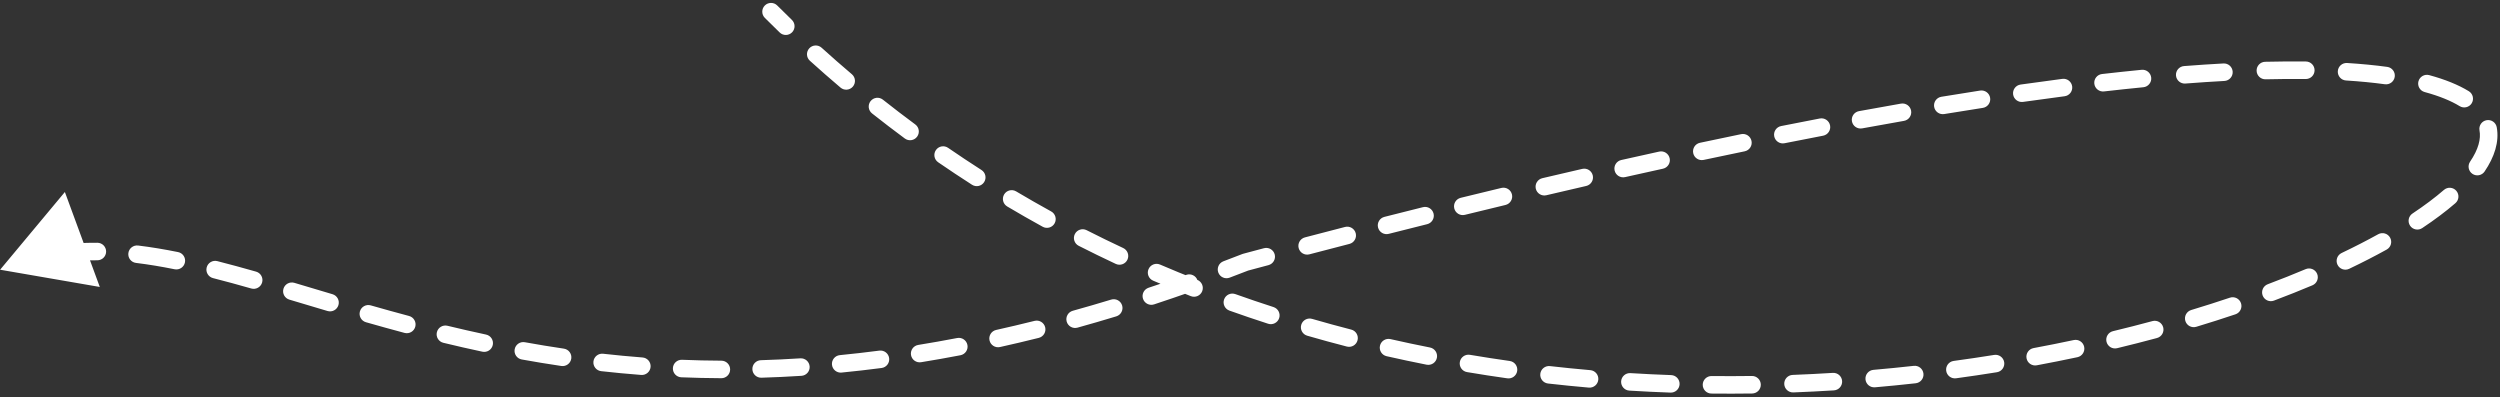 <svg width="428" height="68" viewBox="0 0 428 68" fill="none" xmlns="http://www.w3.org/2000/svg">
<rect x="0" y="0" width="428" height="68" fill="#333333" stroke="none"/>
<path d="M0.018 46.176L11.107 32.871L17.085 49.127L0.018 46.176ZM130.94 3.061C130.354 2.475 130.354 1.525 130.94 0.939C131.526 0.353 132.476 0.353 133.061 0.939L132.001 2L130.94 3.061ZM213.226 44.89L212.682 43.492C212.733 43.472 212.785 43.455 212.837 43.441L213.226 44.89ZM135.572 3.409C136.167 3.985 136.183 4.934 135.607 5.53C135.031 6.125 134.081 6.141 133.486 5.565L134.529 4.487L135.572 3.409ZM138.648 10.397C138.034 9.841 137.987 8.892 138.543 8.278C139.099 7.664 140.048 7.617 140.662 8.173L139.655 9.285L138.648 10.397ZM145.84 12.709C146.472 13.245 146.55 14.191 146.014 14.823C145.479 15.455 144.532 15.534 143.9 14.998L144.87 13.854L145.84 12.709ZM149.291 19.415C148.641 18.9 148.532 17.957 149.046 17.308C149.561 16.658 150.504 16.549 151.153 17.063L150.222 18.239L149.291 19.415ZM156.694 21.302C157.36 21.794 157.502 22.733 157.009 23.4C156.517 24.066 155.578 24.207 154.912 23.715L155.803 22.508L156.694 21.302ZM160.612 27.78C159.929 27.31 159.757 26.376 160.227 25.694C160.696 25.012 161.63 24.839 162.313 25.309L161.462 26.544L160.612 27.78ZM168.03 29.105C168.728 29.552 168.931 30.48 168.484 31.178C168.037 31.875 167.11 32.079 166.412 31.632L167.221 30.369L168.03 29.105ZM172.43 35.345C171.718 34.922 171.484 34.002 171.907 33.289C172.33 32.577 173.25 32.343 173.963 32.766L173.196 34.056L172.43 35.345ZM179.96 36.196C180.685 36.595 180.95 37.507 180.551 38.233C180.151 38.959 179.239 39.224 178.514 38.824L179.237 37.51L179.96 36.196ZM184.675 42.084C183.936 41.709 183.642 40.806 184.017 40.067C184.393 39.328 185.296 39.034 186.034 39.41L185.354 40.747L184.675 42.084ZM192.292 42.463C193.043 42.814 193.366 43.707 193.015 44.458C192.664 45.208 191.771 45.532 191.021 45.181L191.657 43.822L192.292 42.463ZM197.415 48.048C196.653 47.721 196.301 46.839 196.628 46.078C196.955 45.316 197.837 44.964 198.598 45.291L198.006 46.669L197.415 48.048ZM204.969 47.908C205.74 48.211 206.12 49.081 205.817 49.853C205.514 50.624 204.644 51.004 203.873 50.701L204.421 49.304L204.969 47.908ZM210.475 53.174C209.695 52.895 209.288 52.037 209.567 51.257C209.845 50.477 210.703 50.07 211.484 50.348L210.98 51.761L210.475 53.174ZM218.027 52.57C218.816 52.825 219.249 53.67 218.994 54.458C218.74 55.247 217.894 55.68 217.106 55.425L217.567 53.998L218.027 52.57ZM223.793 57.472C222.998 57.242 222.54 56.41 222.77 55.614C223.001 54.818 223.833 54.36 224.628 54.591L224.211 56.032L223.793 57.472ZM231.334 56.426C232.136 56.633 232.618 57.451 232.412 58.254C232.205 59.056 231.387 59.538 230.584 59.331L230.959 57.879L231.334 56.426ZM237.381 60.98C236.574 60.796 236.068 59.992 236.251 59.185C236.435 58.377 237.239 57.871 238.047 58.054L237.714 59.517L237.381 60.98ZM244.817 59.492C245.63 59.653 246.159 60.442 245.998 61.255C245.837 62.068 245.048 62.596 244.236 62.436L244.526 60.964L244.817 59.492ZM251.152 63.702C250.335 63.564 249.785 62.79 249.923 61.974C250.06 61.157 250.834 60.606 251.651 60.744L251.402 62.223L251.152 63.702ZM258.469 61.8C259.289 61.915 259.861 62.674 259.745 63.494C259.629 64.315 258.871 64.886 258.05 64.77L258.26 63.285L258.469 61.8ZM265.021 65.657C264.197 65.564 263.606 64.821 263.7 63.998C263.793 63.174 264.536 62.583 265.359 62.677L265.19 64.167L265.021 65.657ZM272.265 63.37C273.09 63.442 273.701 64.169 273.629 64.994C273.557 65.82 272.83 66.43 272.004 66.358L272.135 64.864L272.265 63.37ZM278.944 66.873C278.117 66.823 277.488 66.111 277.538 65.284C277.589 64.457 278.301 63.828 279.127 63.879L279.035 65.376L278.944 66.873ZM286.101 64.217C286.929 64.247 287.576 64.942 287.546 65.77C287.517 66.598 286.822 67.245 285.994 67.215L286.047 65.716L286.101 64.217ZM292.989 67.378C292.161 67.369 291.497 66.69 291.506 65.862C291.514 65.034 292.193 64.369 293.022 64.378L293.005 65.878L292.989 67.378ZM299.93 64.367C300.758 64.356 301.439 65.018 301.45 65.847C301.462 66.675 300.799 67.356 299.971 67.367L299.95 65.867L299.93 64.367ZM307.02 67.183C306.192 67.215 305.495 66.57 305.463 65.742C305.431 64.914 306.077 64.217 306.904 64.185L306.962 65.684L307.02 67.183ZM313.782 63.838C314.608 63.786 315.321 64.415 315.372 65.241C315.424 66.068 314.796 66.78 313.969 66.832L313.875 65.335L313.782 63.838ZM320.994 66.307C320.169 66.379 319.441 65.768 319.37 64.943C319.298 64.117 319.909 63.39 320.734 63.318L320.864 64.813L320.994 66.307ZM327.637 62.634C328.46 62.542 329.202 63.136 329.294 63.959C329.385 64.782 328.792 65.524 327.969 65.616L327.803 64.125L327.637 62.634ZM334.876 64.763C334.055 64.874 333.299 64.299 333.188 63.478C333.076 62.657 333.651 61.901 334.472 61.79L334.674 63.276L334.876 64.763ZM341.398 60.763C342.216 60.631 342.985 61.187 343.117 62.005C343.249 62.823 342.693 63.593 341.875 63.725L341.636 62.244L341.398 60.763ZM348.693 62.541C347.879 62.693 347.096 62.156 346.944 61.341C346.792 60.527 347.33 59.743 348.144 59.592L348.419 61.066L348.693 62.541ZM355.029 58.217C355.84 58.045 356.636 58.562 356.809 59.372C356.982 60.182 356.465 60.979 355.655 61.152L355.342 59.684L355.029 58.217ZM362.442 59.613C361.636 59.806 360.826 59.311 360.632 58.505C360.438 57.7 360.934 56.89 361.74 56.696L362.091 58.154L362.442 59.613ZM368.497 54.971C369.297 54.755 370.12 55.229 370.336 56.028C370.553 56.828 370.079 57.651 369.28 57.868L368.888 56.419L368.497 54.971ZM376 55.948C375.207 56.187 374.37 55.738 374.131 54.945C373.892 54.152 374.341 53.315 375.134 53.075L375.567 54.512L376 55.948ZM381.758 50.964C382.543 50.7 383.394 51.122 383.658 51.907C383.923 52.692 383.5 53.543 382.715 53.807L382.237 52.386L381.758 50.964ZM389.297 51.466C388.522 51.758 387.657 51.365 387.366 50.59C387.074 49.814 387.467 48.949 388.242 48.658L388.77 50.062L389.297 51.466ZM394.726 46.077C395.489 45.755 396.369 46.112 396.691 46.876C397.013 47.639 396.656 48.519 395.892 48.841L395.309 47.459L394.726 46.077ZM402.175 46.023C401.427 46.38 400.532 46.063 400.175 45.315C399.818 44.567 400.135 43.672 400.883 43.315L401.529 44.669L402.175 46.023ZM407.147 40.101C407.872 39.7 408.785 39.962 409.186 40.687C409.587 41.412 409.325 42.325 408.6 42.726L407.873 41.414L407.147 40.101ZM414.68 39.051C413.99 39.51 413.059 39.322 412.601 38.632C412.142 37.942 412.33 37.011 413.02 36.553L413.85 37.802L414.68 39.051ZM418.404 32.511C419.031 31.969 419.978 32.038 420.52 32.665C421.062 33.291 420.993 34.239 420.367 34.781L419.385 33.646L418.404 32.511ZM425.362 29.363C424.898 30.049 423.965 30.229 423.279 29.764C422.593 29.3 422.413 28.367 422.877 27.681L424.12 28.522L425.362 29.363ZM424.491 22.323C424.342 21.508 424.881 20.727 425.696 20.578C426.511 20.428 427.293 20.968 427.442 21.783L425.967 22.053L424.491 22.323ZM422.663 15.615C423.369 16.047 423.591 16.971 423.159 17.677C422.726 18.384 421.803 18.606 421.096 18.173L421.879 16.894L422.663 15.615ZM415.094 15.756C414.294 15.539 413.823 14.715 414.04 13.915C414.257 13.116 415.081 12.644 415.881 12.861L415.487 14.309L415.094 15.756ZM408.697 11.451C409.518 11.563 410.092 12.32 409.98 13.14C409.868 13.961 409.112 14.536 408.291 14.424L408.494 12.938L408.697 11.451ZM401.635 13.778C400.808 13.726 400.181 13.014 400.233 12.187C400.285 11.36 400.998 10.732 401.824 10.784L401.73 12.281L401.635 13.778ZM394.775 10.528C395.603 10.539 396.266 11.218 396.256 12.047C396.246 12.875 395.566 13.538 394.738 13.528L394.756 12.028L394.775 10.528ZM387.867 13.576C387.039 13.597 386.351 12.942 386.331 12.114C386.31 11.286 386.965 10.598 387.793 10.577L387.83 12.077L387.867 13.576ZM380.656 10.864C381.483 10.819 382.19 11.453 382.235 12.28C382.28 13.107 381.646 13.815 380.819 13.86L380.737 12.362L380.656 10.864ZM374.139 14.302C373.313 14.366 372.592 13.748 372.528 12.922C372.464 12.096 373.082 11.375 373.908 11.311L374.023 12.807L374.139 14.302ZM366.649 11.95C367.473 11.869 368.207 12.472 368.288 13.296C368.369 14.121 367.766 14.855 366.941 14.936L366.795 13.443L366.649 11.95ZM360.207 15.653C359.384 15.748 358.641 15.157 358.546 14.334C358.452 13.511 359.043 12.767 359.866 12.673L360.036 14.163L360.207 15.653ZM353.077 13.502C353.898 13.395 354.65 13.975 354.757 14.797C354.863 15.618 354.283 16.371 353.461 16.477L353.269 14.989L353.077 13.502ZM346.343 17.446C345.523 17.563 344.763 16.993 344.646 16.173C344.529 15.353 345.099 14.593 345.919 14.476L346.131 15.961L346.343 17.446ZM339.001 15.505C339.82 15.379 340.586 15.94 340.713 16.758C340.839 17.577 340.278 18.343 339.459 18.47L339.23 16.988L339.001 15.505ZM332.849 19.526C332.032 19.66 331.26 19.107 331.125 18.289C330.991 17.472 331.544 16.7 332.362 16.566L332.605 18.046L332.849 19.526ZM325.448 17.739C326.264 17.596 327.041 18.142 327.183 18.959C327.326 19.775 326.779 20.552 325.963 20.694L325.706 19.216L325.448 17.739ZM318.798 21.978C317.984 22.127 317.202 21.588 317.052 20.773C316.902 19.959 317.441 19.177 318.256 19.027L318.527 20.502L318.798 21.978ZM311.553 20.286C312.367 20.13 313.153 20.663 313.309 21.476C313.465 22.29 312.932 23.076 312.118 23.232L311.836 21.759L311.553 20.286ZM305.512 24.523C304.699 24.685 303.91 24.157 303.748 23.345C303.586 22.532 304.114 21.742 304.926 21.581L305.219 23.052L305.512 24.523ZM298.087 22.966C298.899 22.799 299.692 23.321 299.859 24.133C300.027 24.944 299.504 25.737 298.693 25.904L298.39 24.435L298.087 22.966ZM291.659 27.378C290.849 27.551 290.052 27.034 289.88 26.223C289.707 25.413 290.224 24.616 291.035 24.444L291.347 25.911L291.659 27.378ZM284.06 25.951C284.869 25.774 285.669 26.286 285.846 27.095C286.024 27.904 285.511 28.704 284.702 28.882L284.381 27.416L284.06 25.951ZM278.214 30.322C277.405 30.504 276.603 29.996 276.421 29.188C276.24 28.38 276.747 27.577 277.556 27.395L277.885 28.859L278.214 30.322ZM270.885 28.913C271.692 28.727 272.497 29.231 272.683 30.038C272.869 30.846 272.365 31.651 271.558 31.837L271.221 30.375L270.885 28.913ZM264.733 33.426C263.927 33.616 263.119 33.116 262.929 32.31C262.739 31.503 263.239 30.696 264.045 30.506L264.389 31.966L264.733 33.426ZM257.037 32.174C257.842 31.981 258.652 32.476 258.846 33.282C259.04 34.087 258.544 34.897 257.738 35.091L257.387 33.633L257.037 32.174ZM250.785 36.781C249.981 36.978 249.168 36.486 248.971 35.682C248.773 34.877 249.265 34.065 250.07 33.867L250.428 35.324L250.785 36.781ZM243.606 35.468C244.41 35.267 245.224 35.756 245.425 36.56C245.625 37.364 245.137 38.178 244.333 38.379L243.969 36.923L243.606 35.468ZM237.746 40.038C236.943 40.242 236.127 39.756 235.923 38.953C235.719 38.15 236.204 37.334 237.007 37.13L237.376 38.584L237.746 40.038ZM230.273 38.854C231.075 38.647 231.893 39.13 232.1 39.932C232.307 40.734 231.825 41.552 231.023 41.759L230.648 40.306L230.273 38.854ZM224.163 43.543C223.361 43.753 222.541 43.274 222.331 42.472C222.121 41.671 222.601 40.851 223.402 40.641L223.782 42.092L224.163 43.543ZM216.394 42.492C217.194 42.279 218.016 42.755 218.229 43.556C218.442 44.356 217.966 45.178 217.165 45.391L216.779 43.941L216.394 42.492ZM210.509 47.537C209.734 47.83 208.868 47.439 208.576 46.664C208.283 45.889 208.675 45.023 209.45 44.731L209.979 46.134L210.509 47.537ZM203.092 47.056C203.873 46.779 204.73 47.188 205.007 47.969C205.283 48.75 204.874 49.608 204.093 49.884L203.593 48.47L203.092 47.056ZM197.577 52.111C196.79 52.37 195.942 51.942 195.683 51.155C195.424 50.368 195.852 49.52 196.638 49.261L197.108 50.686L197.577 52.111ZM190.235 51.291C191.027 51.049 191.865 51.496 192.107 52.289C192.348 53.081 191.901 53.919 191.108 54.161L190.672 52.725L190.235 51.291ZM184.462 56.095C183.664 56.316 182.837 55.849 182.615 55.051C182.394 54.253 182.861 53.426 183.659 53.204L184.061 54.65L184.462 56.095ZM177.114 54.933C177.917 54.732 178.732 55.22 178.933 56.024C179.134 56.827 178.646 57.642 177.842 57.843L177.478 56.388L177.114 54.933ZM171.194 59.414C170.386 59.593 169.584 59.084 169.405 58.275C169.225 57.466 169.735 56.665 170.544 56.485L170.869 57.95L171.194 59.414ZM163.868 57.87C164.681 57.713 165.467 58.246 165.624 59.059C165.781 59.873 165.248 60.659 164.434 60.816L164.151 59.343L163.868 57.87ZM157.684 62.012C156.866 62.145 156.096 61.589 155.963 60.772C155.831 59.954 156.386 59.183 157.204 59.051L157.444 60.532L157.684 62.012ZM150.542 60.026C151.363 59.919 152.116 60.498 152.223 61.319C152.33 62.141 151.752 62.894 150.93 63.001L150.736 61.513L150.542 60.026ZM144.072 63.785C143.248 63.865 142.514 63.262 142.433 62.438C142.353 61.613 142.956 60.88 143.78 60.799L143.926 62.292L144.072 63.785ZM137.019 61.347C137.846 61.294 138.559 61.921 138.612 62.748C138.665 63.575 138.038 64.288 137.211 64.341L137.115 62.844L137.019 61.347ZM130.351 64.664C129.523 64.689 128.832 64.038 128.807 63.21C128.783 62.382 129.434 61.691 130.262 61.666L130.307 63.165L130.351 64.664ZM123.508 61.749C124.336 61.754 125.004 62.429 125 63.257C124.996 64.086 124.321 64.754 123.492 64.749L123.5 63.249L123.508 61.749ZM116.636 64.593C115.809 64.559 115.165 63.86 115.199 63.033C115.232 62.205 115.931 61.561 116.758 61.595L116.697 63.094L116.636 64.593ZM110.001 61.199C110.827 61.262 111.445 61.983 111.382 62.809C111.319 63.635 110.598 64.253 109.772 64.19L109.886 62.694L110.001 61.199ZM102.919 63.543C102.096 63.45 101.504 62.708 101.596 61.885C101.688 61.061 102.431 60.469 103.254 60.561L103.087 62.052L102.919 63.543ZM96.537 59.688C97.357 59.809 97.923 60.572 97.803 61.391C97.682 62.211 96.919 62.777 96.1 62.656L96.319 61.172L96.537 59.688ZM89.32 61.541C88.505 61.393 87.964 60.612 88.112 59.797C88.259 58.982 89.04 58.441 89.855 58.589L89.587 60.065L89.32 61.541ZM83.21 57.277C84.02 57.449 84.537 58.246 84.364 59.056C84.192 59.867 83.395 60.383 82.585 60.211L82.897 58.744L83.21 57.277ZM75.899 58.687C75.094 58.492 74.599 57.681 74.794 56.876C74.989 56.071 75.799 55.576 76.605 55.771L76.252 57.229L75.899 58.687ZM70.034 54.096C70.834 54.31 71.31 55.132 71.096 55.932C70.883 56.733 70.061 57.208 69.26 56.995L69.647 55.545L70.034 54.096ZM62.648 55.164C61.852 54.937 61.39 54.107 61.618 53.31C61.846 52.514 62.676 52.052 63.472 52.28L63.06 53.722L62.648 55.164ZM56.93 50.37C57.724 50.605 58.177 51.44 57.941 52.234C57.705 53.029 56.87 53.481 56.076 53.246L56.503 51.808L56.93 50.37ZM49.538 51.296C48.743 51.06 48.291 50.225 48.528 49.431C48.764 48.637 49.599 48.184 50.393 48.421L49.965 49.858L49.538 51.296ZM43.844 46.505C44.641 46.732 45.102 47.562 44.875 48.359C44.648 49.156 43.819 49.618 43.022 49.391L43.433 47.948L43.844 46.505ZM36.467 47.612C35.664 47.407 35.179 46.591 35.383 45.788C35.588 44.985 36.404 44.5 37.207 44.705L36.837 46.158L36.467 47.612ZM30.489 43.157C31.301 43.321 31.827 44.113 31.663 44.925C31.498 45.737 30.707 46.262 29.895 46.098L30.192 44.628L30.489 43.157ZM23.282 45.011C22.46 44.911 21.875 44.163 21.975 43.341C22.075 42.519 22.822 41.933 23.645 42.033L23.464 43.522L23.282 45.011ZM16.68 41.561C17.508 41.568 18.174 42.245 18.168 43.074C18.161 43.902 17.483 44.568 16.655 44.561L16.668 43.061L16.68 41.561ZM10.075 44.974C9.255 45.089 8.496 44.517 8.381 43.697C8.267 42.877 8.838 42.118 9.659 42.003L9.867 43.489L10.075 44.974ZM2.772 43.567C3.561 43.315 4.405 43.75 4.657 44.539C4.909 45.328 4.474 46.172 3.685 46.425L3.228 44.996L2.772 43.567ZM132.001 2L133.061 0.939C133.894 1.772 134.731 2.595 135.572 3.409L134.529 4.487L133.486 5.565C132.633 4.74 131.785 3.905 130.94 3.061L132.001 2ZM139.655 9.285L140.662 8.173C142.373 9.723 144.1 11.235 145.84 12.709L144.87 13.854L143.9 14.998C142.135 13.502 140.384 11.969 138.648 10.397L139.655 9.285ZM150.222 18.239L151.153 17.063C152.987 18.515 154.834 19.928 156.694 21.302L155.803 22.508L154.912 23.715C153.025 22.321 151.151 20.888 149.291 19.415L150.222 18.239ZM161.462 26.544L162.313 25.309C164.207 26.612 166.113 27.878 168.03 29.105L167.221 30.369L166.412 31.632C164.467 30.386 162.533 29.102 160.612 27.78L161.462 26.544ZM173.196 34.056L173.963 32.766C175.951 33.947 177.951 35.09 179.96 36.196L179.237 37.51L178.514 38.824C176.476 37.703 174.448 36.544 172.43 35.345L173.196 34.056ZM185.354 40.747L186.034 39.41C188.111 40.466 190.198 41.483 192.292 42.463L191.657 43.822L191.021 45.181C188.897 44.187 186.781 43.155 184.675 42.084L185.354 40.747ZM198.006 46.669L198.598 45.291C200.715 46.2 202.839 47.072 204.969 47.908L204.421 49.304L203.873 50.701C201.714 49.853 199.561 48.969 197.415 48.048L198.006 46.669ZM210.98 51.761L211.484 50.348C213.66 51.125 215.842 51.865 218.027 52.57L217.567 53.998L217.106 55.425C214.892 54.711 212.681 53.961 210.475 53.174L210.98 51.761ZM224.211 56.032L224.628 54.591C226.861 55.238 229.097 55.849 231.334 56.426L230.959 57.879L230.584 59.331C228.319 58.747 226.055 58.128 223.793 57.472L224.211 56.032ZM237.714 59.517L238.047 58.054C240.304 58.568 242.561 59.047 244.817 59.492L244.526 60.964L244.236 62.436C241.952 61.984 239.667 61.499 237.381 60.98L237.714 59.517ZM251.402 62.223L251.651 60.744C253.927 61.128 256.2 61.48 258.469 61.8L258.26 63.285L258.05 64.77C255.755 64.447 253.455 64.091 251.152 63.702L251.402 62.223ZM265.19 64.167L265.359 62.677C267.667 62.939 269.97 63.17 272.265 63.37L272.135 64.864L272.004 66.358C269.683 66.156 267.355 65.923 265.021 65.657L265.19 64.167ZM279.035 65.376L279.127 63.879C281.461 64.022 283.786 64.135 286.101 64.217L286.047 65.716L285.994 67.215C283.654 67.132 281.303 67.018 278.944 66.873L279.035 65.376ZM293.005 65.878L293.022 64.378C295.337 64.403 297.64 64.399 299.93 64.367L299.95 65.867L299.971 67.367C297.657 67.399 295.33 67.403 292.989 67.378L293.005 65.878ZM306.962 65.684L306.904 64.185C309.214 64.097 311.507 63.98 313.782 63.838L313.875 65.335L313.969 66.832C311.67 66.976 309.353 67.093 307.02 67.183L306.962 65.684ZM320.864 64.813L320.734 63.318C323.057 63.116 325.358 62.888 327.637 62.634L327.803 64.125L327.969 65.616C325.667 65.872 323.341 66.103 320.994 66.307L320.864 64.813ZM334.674 63.276L334.472 61.79C336.809 61.473 339.118 61.13 341.398 60.763L341.636 62.244L341.875 63.725C339.571 64.096 337.237 64.442 334.876 64.763L334.674 63.276ZM348.419 61.066L348.144 59.592C350.475 59.157 352.771 58.699 355.029 58.217L355.342 59.684L355.655 61.152C353.372 61.638 351.05 62.102 348.693 62.541L348.419 61.066ZM362.091 58.154L361.74 56.696C364.039 56.143 366.292 55.567 368.497 54.971L368.888 56.419L369.28 57.868C367.047 58.471 364.767 59.053 362.442 59.613L362.091 58.154ZM375.567 54.512L375.134 53.075C377.403 52.391 379.613 51.686 381.758 50.964L382.237 52.386L382.715 53.807C380.539 54.54 378.3 55.254 376 55.948L375.567 54.512ZM388.77 50.062L388.242 48.658C390.49 47.813 392.653 46.952 394.726 46.077L395.309 47.459L395.892 48.841C393.782 49.732 391.581 50.608 389.297 51.466L388.77 50.062ZM401.529 44.669L400.883 43.315C403.11 42.252 405.201 41.178 407.147 40.101L407.873 41.414L408.6 42.726C406.597 43.835 404.452 44.936 402.175 46.023L401.529 44.669ZM413.85 37.802L413.02 36.553C415.076 35.187 416.875 33.834 418.404 32.511L419.385 33.646L420.367 34.781C418.725 36.2 416.822 37.628 414.68 39.051L413.85 37.802ZM424.12 28.522L422.877 27.681C424.315 25.558 424.757 23.774 424.491 22.323L425.967 22.053L427.442 21.783C427.901 24.292 427.045 26.877 425.362 29.363L424.12 28.522ZM421.879 16.894L421.096 18.173C419.624 17.272 417.646 16.45 415.094 15.756L415.487 14.309L415.881 12.861C418.615 13.604 420.878 14.522 422.663 15.615L421.879 16.894ZM408.494 12.938L408.291 14.424C406.272 14.149 404.056 13.931 401.635 13.778L401.73 12.281L401.824 10.784C404.308 10.941 406.597 11.165 408.697 11.451L408.494 12.938ZM394.756 12.028L394.738 13.528C392.574 13.501 390.285 13.517 387.867 13.576L387.83 12.077L387.793 10.577C390.245 10.517 392.571 10.501 394.775 10.528L394.756 12.028ZM380.737 12.362L380.819 13.86C378.678 13.976 376.452 14.123 374.139 14.302L374.023 12.807L373.908 11.311C376.242 11.13 378.491 10.982 380.656 10.864L380.737 12.362ZM366.795 13.443L366.941 14.936C364.764 15.149 362.52 15.388 360.207 15.653L360.036 14.163L359.866 12.673C362.194 12.406 364.455 12.165 366.649 11.95L366.795 13.443ZM353.269 14.989L353.461 16.477C351.151 16.775 348.778 17.098 346.343 17.446L346.131 15.961L345.919 14.476C348.367 14.126 350.753 13.802 353.077 13.502L353.269 14.989ZM339.23 16.988L339.459 18.47C337.302 18.803 335.098 19.155 332.849 19.526L332.605 18.046L332.362 16.566C334.62 16.193 336.833 15.84 339.001 15.505L339.23 16.988ZM325.706 19.216L325.963 20.694C323.622 21.103 321.234 21.53 318.798 21.978L318.527 20.502L318.256 19.027C320.7 18.578 323.097 18.149 325.448 17.739L325.706 19.216ZM311.836 21.759L312.118 23.232C309.951 23.647 307.749 24.078 305.512 24.523L305.219 23.052L304.926 21.581C307.171 21.134 309.379 20.702 311.553 20.286L311.836 21.759ZM298.39 24.435L298.693 25.904C296.384 26.38 294.04 26.871 291.659 27.378L291.347 25.911L291.035 24.444C293.421 23.936 295.772 23.443 298.087 22.966L298.39 24.435ZM284.381 27.416L284.702 28.882C282.567 29.35 280.404 29.83 278.214 30.322L277.885 28.859L277.556 27.395C279.751 26.902 281.919 26.42 284.06 25.951L284.381 27.416ZM271.221 30.375L271.558 31.837C269.311 32.354 267.036 32.884 264.733 33.426L264.389 31.966L264.045 30.506C266.353 29.962 268.633 29.432 270.885 28.913L271.221 30.375ZM257.387 33.633L257.738 35.091C255.448 35.642 253.13 36.206 250.785 36.781L250.428 35.324L250.07 33.867C252.419 33.291 254.741 32.727 257.037 32.174L257.387 33.633ZM243.969 36.923L244.333 38.379C242.16 38.921 239.964 39.474 237.746 40.038L237.376 38.584L237.007 37.13C239.229 36.566 241.429 36.012 243.606 35.468L243.969 36.923ZM230.648 40.306L231.023 41.759C228.759 42.343 226.472 42.938 224.163 43.543L223.782 42.092L223.402 40.641C225.715 40.035 228.005 39.439 230.273 38.854L230.648 40.306ZM216.779 43.941L217.165 45.391C215.987 45.704 214.803 46.02 213.614 46.339L213.226 44.89L212.837 43.441C214.029 43.122 215.214 42.805 216.394 42.492L216.779 43.941ZM213.226 44.89L213.769 46.288C212.677 46.713 211.59 47.13 210.509 47.537L209.979 46.134L209.45 44.731C210.521 44.326 211.598 43.913 212.682 43.492L213.226 44.89ZM203.593 48.47L204.093 49.884C201.896 50.661 199.724 51.403 197.577 52.111L197.108 50.686L196.638 49.261C198.765 48.561 200.916 47.826 203.092 47.056L203.593 48.47ZM190.672 52.725L191.108 54.161C188.866 54.843 186.65 55.487 184.462 56.095L184.061 54.65L183.659 53.204C185.824 52.603 188.016 51.966 190.235 51.291L190.672 52.725ZM177.478 56.388L177.842 57.843C175.597 58.405 173.382 58.928 171.194 59.414L170.869 57.95L170.544 56.485C172.705 56.005 174.895 55.489 177.114 54.933L177.478 56.388ZM164.151 59.343L164.434 60.816C162.152 61.255 159.902 61.653 157.684 62.012L157.444 60.532L157.204 59.051C159.393 58.696 161.614 58.303 163.868 57.87L164.151 59.343ZM150.736 61.513L150.93 63.001C148.609 63.304 146.323 63.564 144.072 63.785L143.926 62.292L143.78 60.799C145.999 60.582 148.252 60.325 150.542 60.026L150.736 61.513ZM137.115 62.844L137.211 64.341C134.887 64.491 132.6 64.597 130.351 64.664L130.307 63.165L130.262 61.666C132.477 61.6 134.729 61.495 137.019 61.347L137.115 62.844ZM123.5 63.249L123.492 64.749C121.166 64.737 118.881 64.684 116.636 64.593L116.697 63.094L116.758 61.595C118.968 61.685 121.218 61.738 123.508 61.749L123.5 63.249ZM109.886 62.694L109.772 64.19C107.443 64.012 105.16 63.794 102.919 63.543L103.087 62.052L103.254 60.561C105.46 60.809 107.709 61.023 110.001 61.199L109.886 62.694ZM96.319 61.172L96.1 62.656C93.793 62.316 91.534 61.942 89.32 61.541L89.587 60.065L89.855 58.589C92.038 58.985 94.265 59.353 96.537 59.688L96.319 61.172ZM82.897 58.744L82.585 60.211C80.307 59.725 78.079 59.215 75.899 58.687L76.252 57.229L76.605 55.771C78.761 56.293 80.962 56.797 83.21 57.277L82.897 58.744ZM69.647 55.545L69.26 56.995C67.005 56.393 64.802 55.78 62.648 55.164L63.06 53.722L63.472 52.28C65.613 52.892 67.799 53.5 70.034 54.096L69.647 55.545ZM56.503 51.808L56.076 53.246C53.85 52.585 51.661 51.928 49.538 51.296L49.965 49.858L50.393 48.421C52.532 49.057 54.699 49.708 56.93 50.37L56.503 51.808ZM43.433 47.948L43.022 49.391C40.783 48.753 38.601 48.155 36.467 47.612L36.837 46.158L37.207 44.705C39.376 45.257 41.587 45.863 43.844 46.505L43.433 47.948ZM30.192 44.628L29.895 46.098C27.638 45.642 25.437 45.273 23.282 45.011L23.464 43.522L23.645 42.033C25.89 42.306 28.17 42.689 30.489 43.157L30.192 44.628ZM16.668 43.061L16.655 44.561C14.421 44.542 12.232 44.672 10.075 44.974L9.867 43.489L9.659 42.003C11.975 41.679 14.313 41.541 16.68 41.561L16.668 43.061Z" fill="white"/>
</svg>
